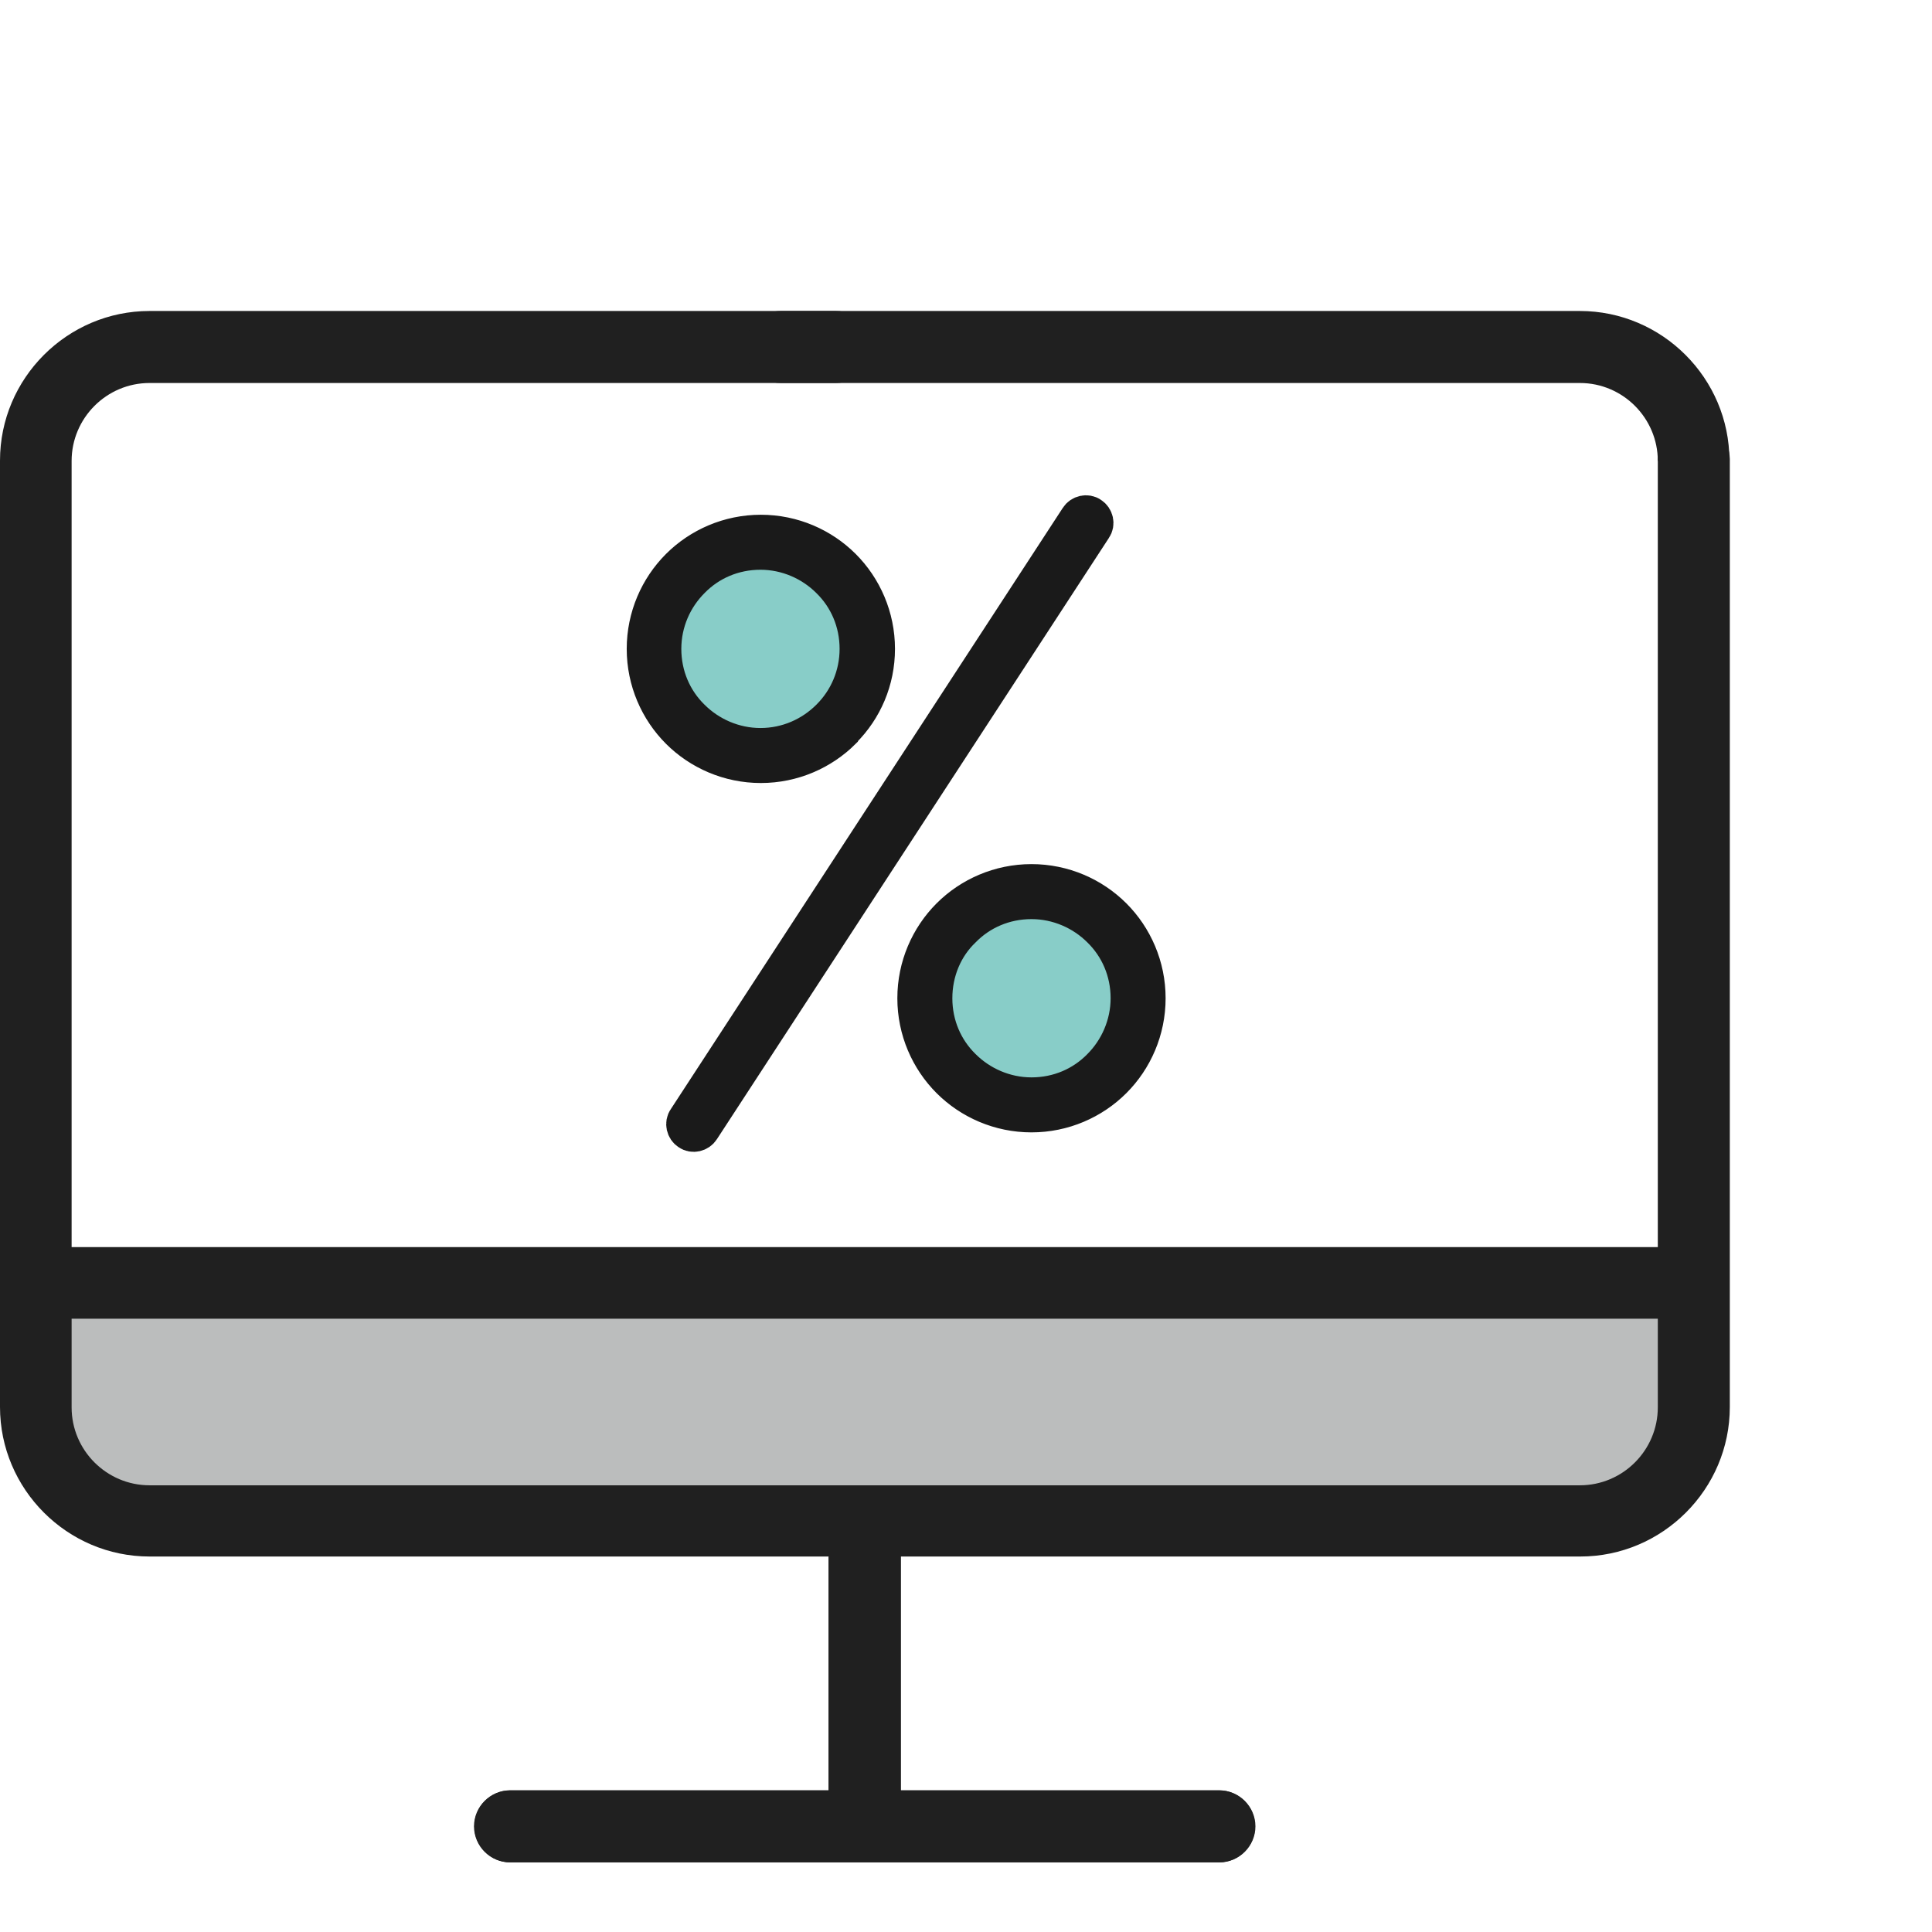 <svg id="Layer_1" xmlns="http://www.w3.org/2000/svg" viewBox="0 0 488.3 488.3"><style>.st1{fill:#202020}.st2{fill:#88cdc8}.st3{fill:#1a1a1a;stroke:#1a1a1a;stroke-width:9;stroke-miterlimit:10}</style><path d="M418.9 382.5H18.2c-5 0-9.1-4.1-9.1-9.1v-52.9h419v52.9c0 5.1-4.1 9.1-9.2 9.1z" fill="#bbbdbd"/><path class="st1" d="M428.1 107c-5 0-9.1 4.1-9.1 9.1v199.1H18.1V116.5c0-10.8 8.8-19.7 19.7-19.7h173.5c5 0 9.1-4.1 9.1-9.1s-4.1-9.1-9.1-9.1H37.8C17 78.6 0 95.6 0 116.4v239.2c0 20.8 17 37.8 37.8 37.8h171.7v59.1H129c-5 0-9.1 4.1-9.1 9.1s4.1 9.1 9.1 9.1h179.2c5 0 9.1-4.1 9.1-9.1s-4.1-9.1-9.1-9.1h-80.5v-59.1h171.7c20.8 0 37.8-17 37.8-37.8V116c-.1-5-4.1-9-9.1-9zm-28.8 268.4H37.8c-10.8 0-19.7-8.8-19.7-19.7v-22.4H419v22.4c0 10.8-8.8 19.7-19.7 19.7z"/><path class="st1" d="M437.1 116.4c0-20.8-17-37.8-37.8-37.8h-202c-5 0-9.1 4.1-9.1 9.1s4.1 9.1 9.1 9.1h202c10.9 0 19.7 8.9 19.7 19.7M209.4 393.4v59.1h-80.5c-5 0-9.1 4.1-9.1 9.1s4.1 9.1 9.1 9.1h179.2c5 0 9.1-4.1 9.1-9.1s-4.1-9.1-9.1-9.1h-80.5v-59.1"/><circle class="st2" cx="192.3" cy="164" r="24.8"/><circle class="st2" cx="260.7" cy="252.3" r="24.8"/><path class="st3" d="M272.4 130.8c.7-1.1 2.3-1.5 3.4-.7 1.1.7 1.5 2.3.7 3.4l-99.1 152c-.7 1.1-2.3 1.5-3.4.7-1.1-.7-1.5-2.3-.7-3.4l99.1-152zM167.7 164c0 6.8 2.7 12.9 7.2 17.3 4.4 4.4 10.6 7.2 17.3 7.2 6.8 0 12.9-2.8 17.3-7.2l.1-.1c4.4-4.4 7.1-10.5 7.1-17.2 0-6.8-2.7-12.9-7.2-17.3-4.4-4.4-10.6-7.2-17.3-7.2-6.8 0-12.9 2.7-17.3 7.2-4.4 4.4-7.2 10.5-7.2 17.3zm3.8 20.8c-5.3-5.3-8.6-12.7-8.6-20.8s3.3-15.5 8.6-20.8c5.3-5.3 12.7-8.6 20.8-8.6 8.1 0 15.5 3.3 20.8 8.6 5.3 5.3 8.6 12.7 8.6 20.8 0 8-3.2 15.3-8.5 20.6l-.1.2c-5.3 5.3-12.7 8.6-20.8 8.6-8.1 0-15.5-3.3-20.8-8.6zM236.2 252.3c0 6.8 2.7 12.9 7.2 17.3 4.4 4.4 10.6 7.2 17.3 7.2 6.8 0 12.9-2.7 17.3-7.2 4.4-4.4 7.2-10.6 7.2-17.3 0-6.8-2.7-12.9-7.2-17.3-4.4-4.4-10.6-7.2-17.3-7.2-6.8 0-12.9 2.7-17.3 7.2-4.5 4.3-7.2 10.5-7.2 17.3zm3.7 20.8c-5.3-5.3-8.6-12.7-8.6-20.8 0-8.1 3.3-15.5 8.6-20.8 5.3-5.3 12.7-8.6 20.8-8.6 8.1 0 15.5 3.3 20.8 8.6 5.3 5.3 8.6 12.7 8.6 20.8 0 8.1-3.3 15.5-8.6 20.8-5.3 5.3-12.7 8.6-20.8 8.6-8.1 0-15.5-3.3-20.8-8.6z"/></svg>